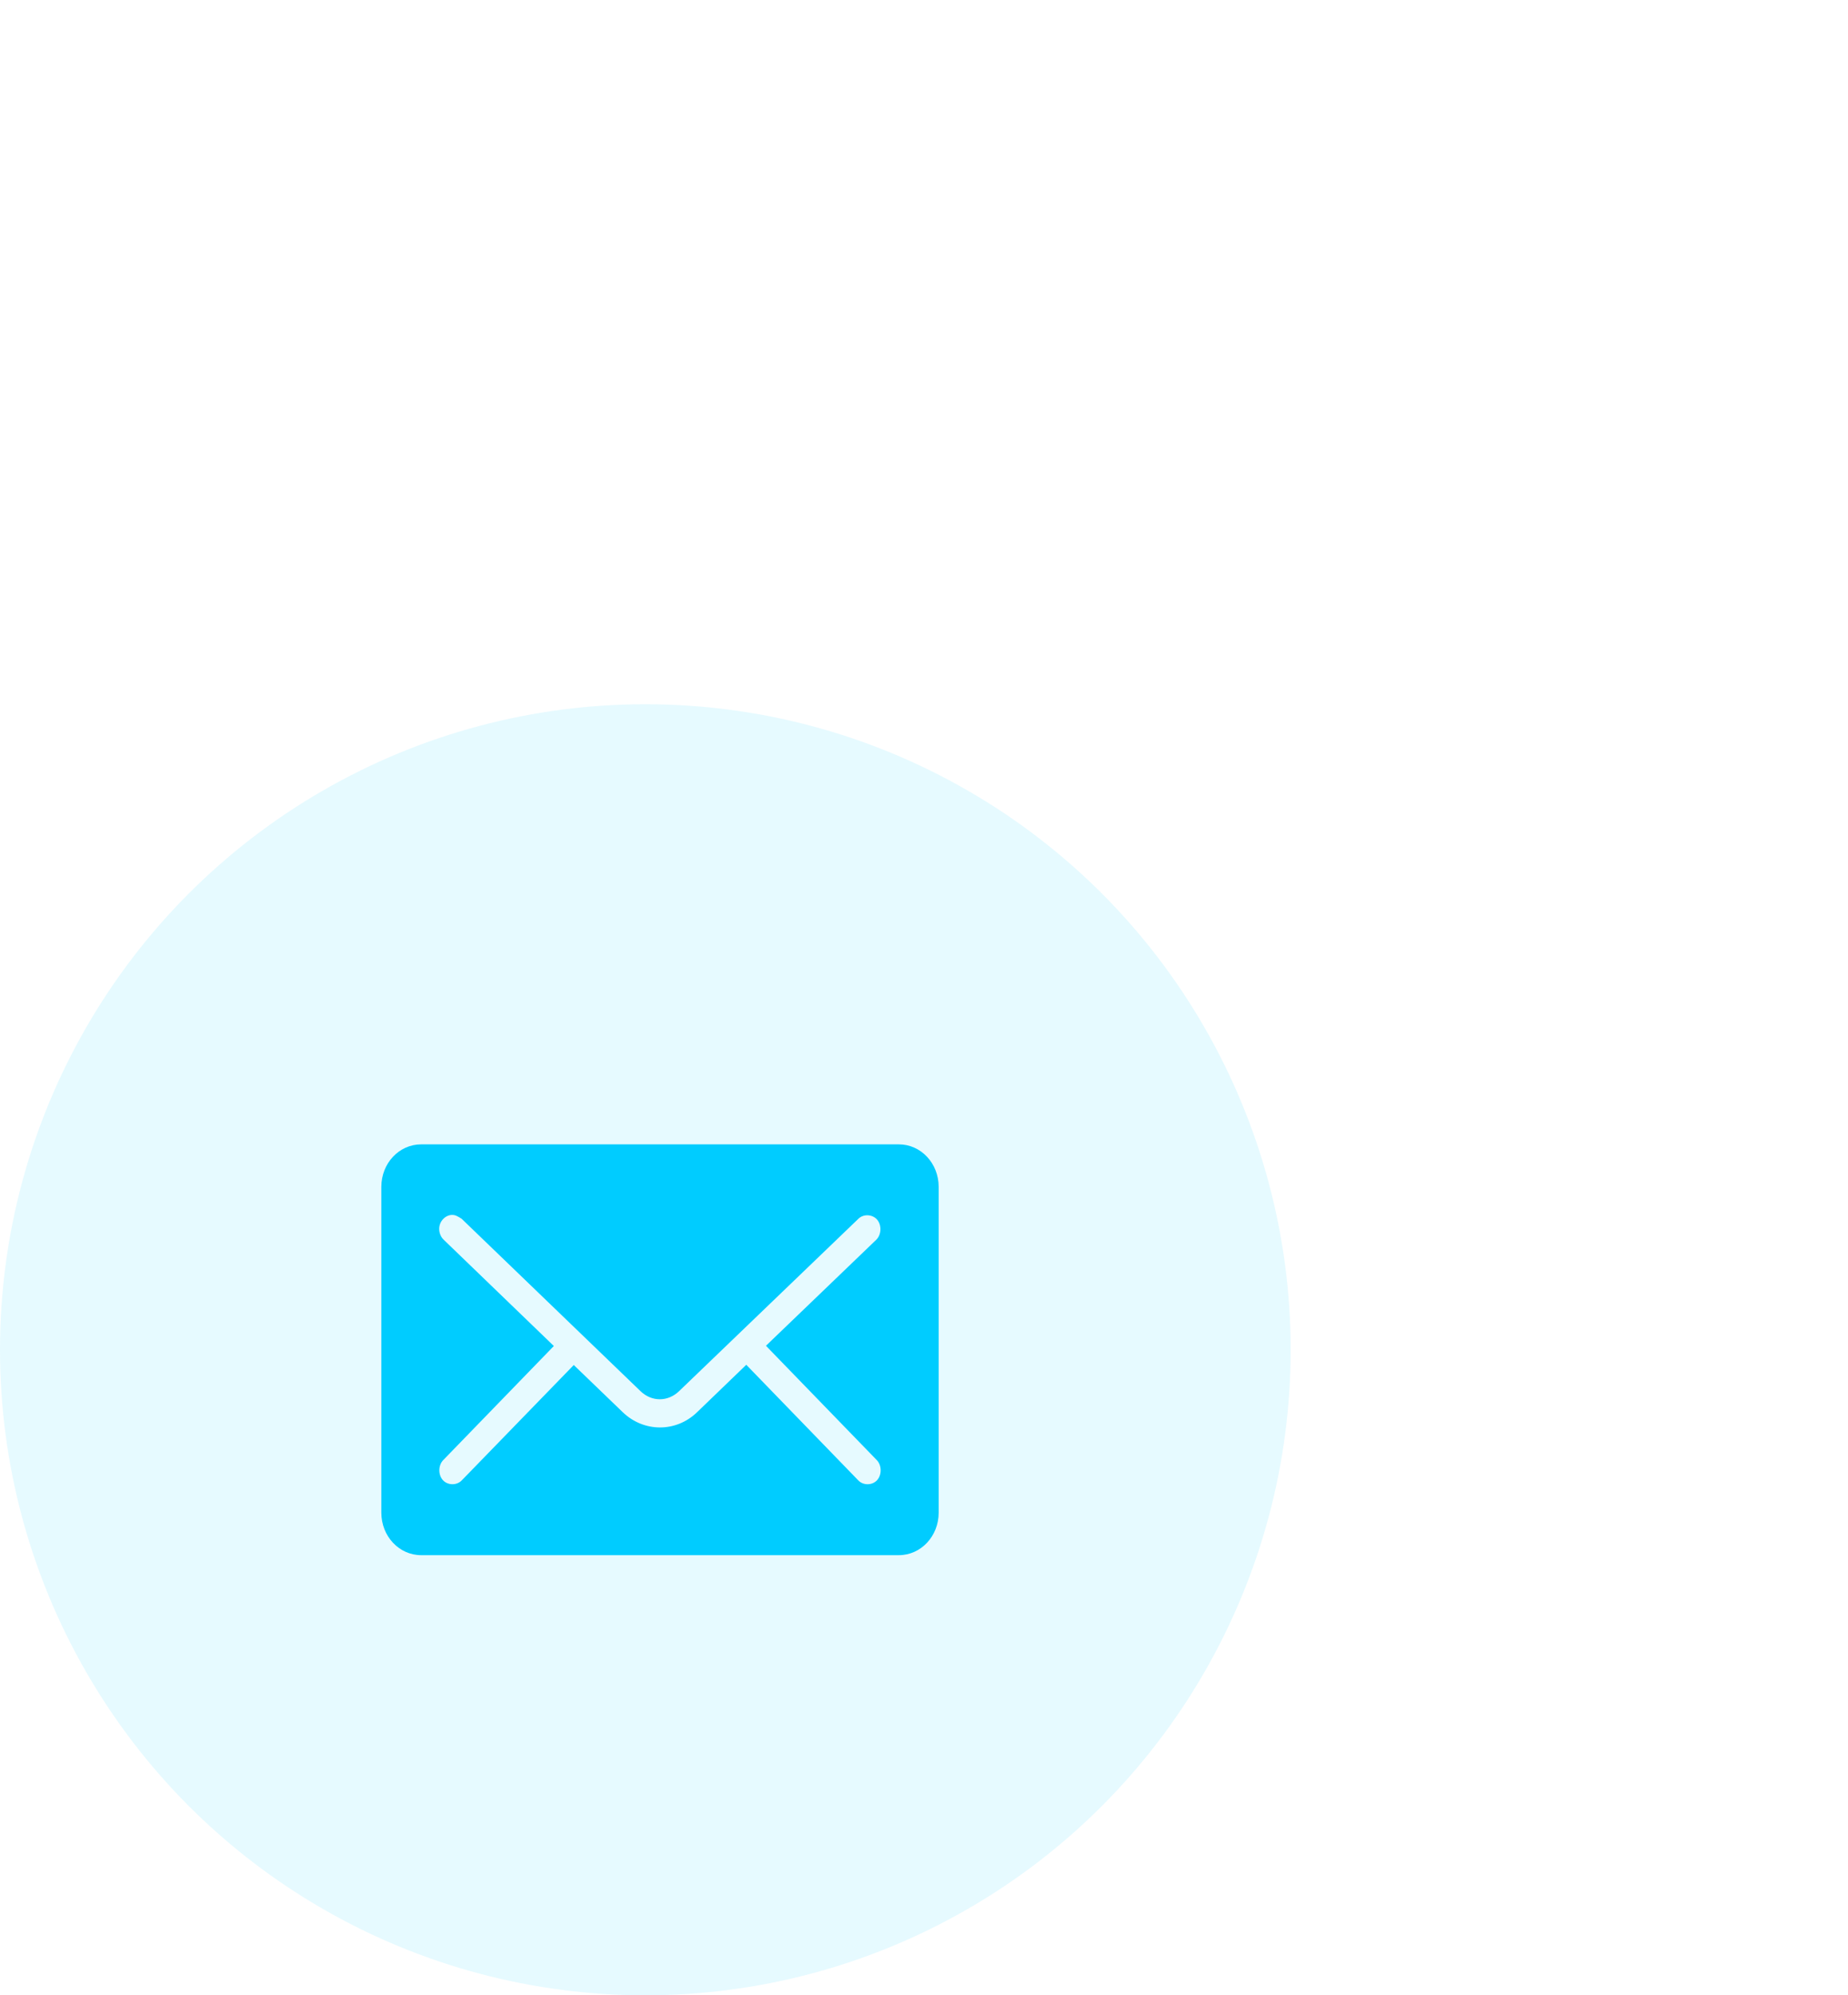 <?xml version="1.0" encoding="UTF-8"?>
<svg width="63px" height="68px" viewBox="0 0 63 68" version="1.1" xmlns="http://www.w3.org/2000/svg" xmlns:xlink="http://www.w3.org/1999/xlink">
    <!-- Generator: Sketch 56.2 (81672) - https://sketch.com -->
    <title>icon-panel-emails</title>
    <desc>Created with Sketch.</desc>
    <g id="icon-panel-emails" stroke="none" stroke-width="1" fill="none" fill-rule="evenodd">
        <g id="icon-" transform="translate(0, 24)" fill="#00CCFF">
            <path d="M14.357,15 C13.605,15 13,15.646 13,16.448 L13,27.552 C13,28.354 13.605,29 14.357,29 L30.643,29 C31.395,29 32,28.354 32,27.552 L32,16.448 C32,15.646 31.395,15 30.643,15 L14.357,15 Z M15.375,17.406 C15.52,17.392 15.607,17.457 15.736,17.534 L21.836,23.411 C22.218,23.779 22.767,23.779 23.15,23.411 L29.265,17.534 C29.44,17.365 29.745,17.381 29.904,17.568 C30.063,17.756 30.048,18.081 29.872,18.251 L26.112,21.864 L29.887,25.757 C30.061,25.931 30.068,26.26 29.902,26.443 C29.736,26.626 29.427,26.63 29.258,26.45 L25.441,22.512 L23.758,24.134 C23.042,24.823 21.944,24.817 21.228,24.126 L19.56,22.52 L15.743,26.45 C15.573,26.629 15.265,26.626 15.098,26.443 C14.932,26.26 14.939,25.931 15.113,25.757 L18.881,21.872 L15.127,18.251 C14.995,18.129 14.94,17.92 14.992,17.742 C15.044,17.564 15.202,17.426 15.375,17.406 L15.375,17.406 Z" id="Fill-1"></path>
            <circle id="Oval" opacity="0.101" cx="22" cy="22" r="22"></circle>
        </g>
    </g>
</svg>